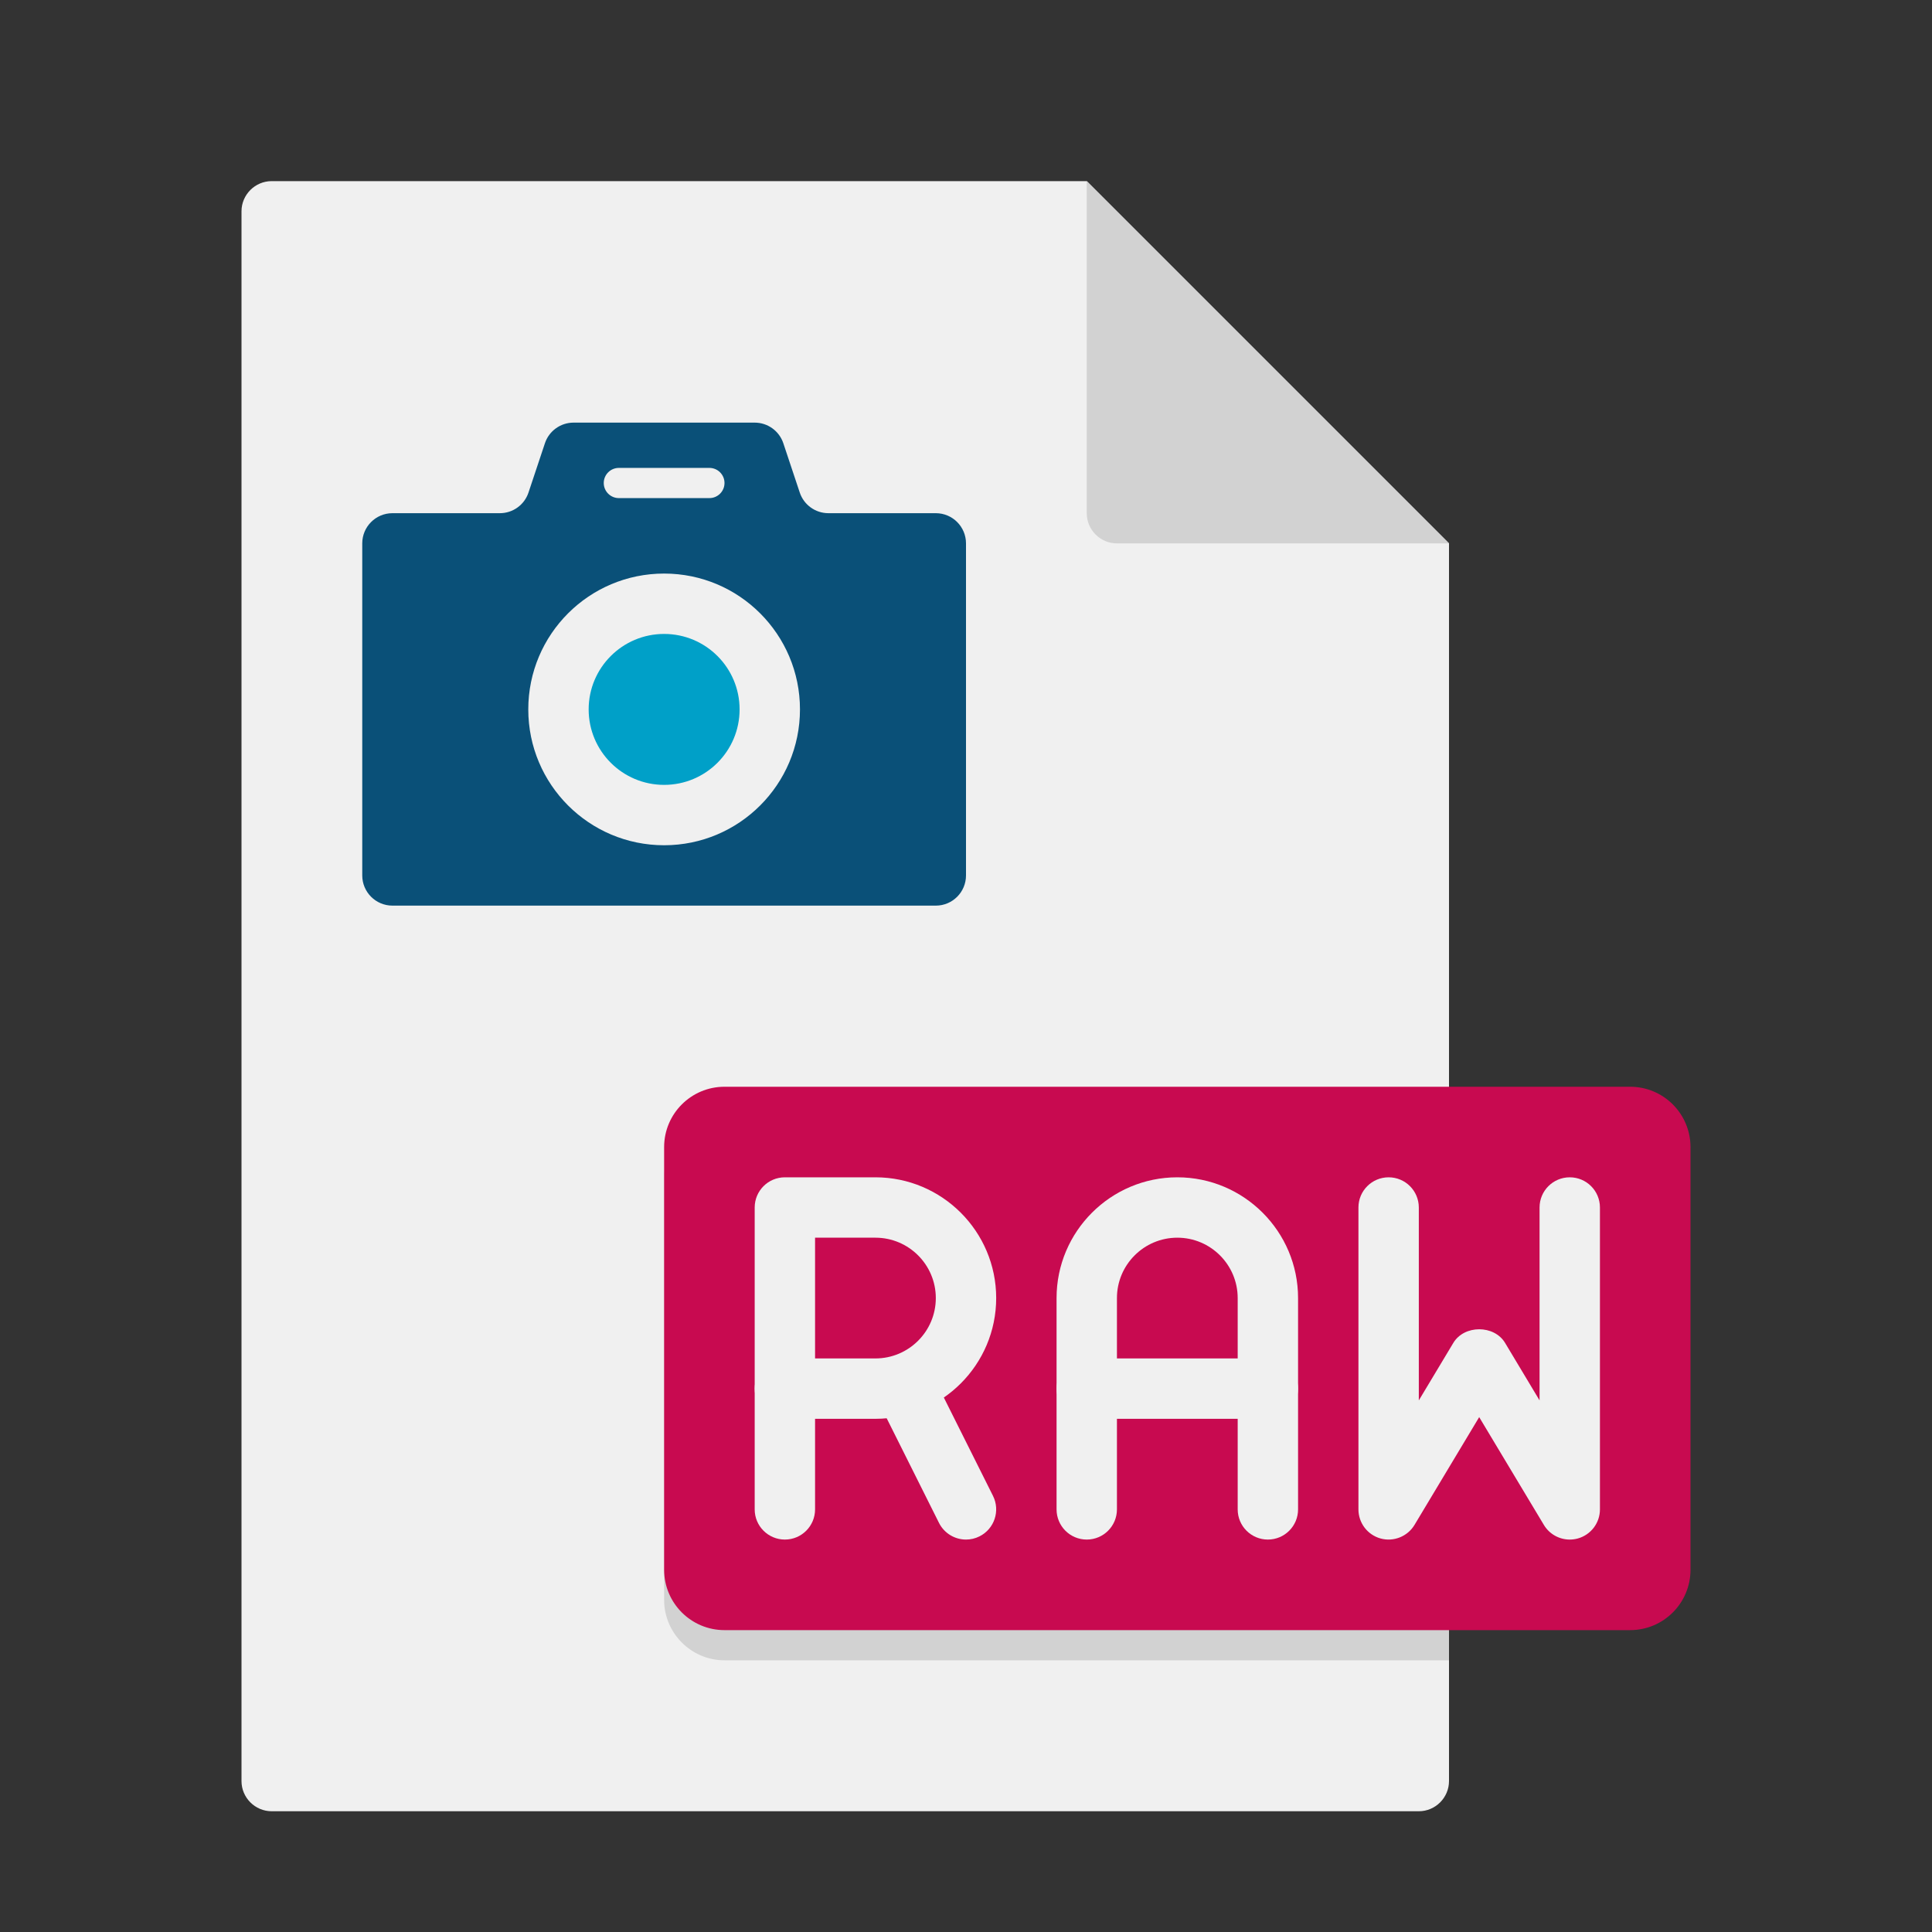 <?xml version="1.0" encoding="utf-8"?>
<!-- Generator: Adobe Illustrator 24.0.0, SVG Export Plug-In . SVG Version: 6.00 Build 0)  -->
<svg version="1.1" xmlns="http://www.w3.org/2000/svg" xmlns:xlink="http://www.w3.org/1999/xlink" x="0px" y="0px"
	 viewBox="0 0 64 64" enable-background="new 0 0 64 64" xml:space="preserve">
<rect x="0" y="0" width="64" height="64" fill="#333333" stroke="none"/>
<g id="Captions">
</g>
<g id="Icons">
	<g>
		<g>
			<path fill="#F0F0F0" d="M48,18v41c0,0.55-0.45,1-1,1H9c-0.55,0-1-0.45-1-1V7c0-0.55,0.45-1,1-1h27L48,18z"/>
		</g>
		<g>
			<path fill="#D2D2D2" d="M48,37v18H24c-1.1,0-2-0.9-2-2V39c0-1.1,0.9-2,2-2H48z"/>
		</g>
		<g>
			<g>
				<path fill="#C80A50" d="M54,54H24c-1.105,0-2-0.895-2-2V38c0-1.105,0.895-2,2-2h30c1.105,0,2,0.895,2,2v14
					C56,53.105,55.105,54,54,54z"/>
			</g>
			<g>
				<path fill="#F0F0F0" d="M52,51c-0.345,0-0.674-0.179-0.857-0.485L49,46.944l-2.143,3.571c-0.231,0.385-0.696,0.568-1.124,0.449
					C45.3,50.844,45,50.45,45,50V40c0-0.552,0.447-1,1-1s1,0.448,1,1v6.39l1.143-1.904c0.361-0.603,1.354-0.603,1.715,0L51,46.39V40
					c0-0.552,0.447-1,1-1s1,0.448,1,1v10c0,0.45-0.3,0.844-0.733,0.964C52.179,50.988,52.089,51,52,51z"/>
			</g>
			<g>
				<g>
					<g>
						<path fill="#F0F0F0" d="M42,47h-6c-0.553,0-1-0.448-1-1v-3c0-2.206,1.794-4,4-4s4,1.794,4,4v3C43,46.552,42.553,47,42,47z
							 M37,45h4v-2c0-1.103-0.897-2-2-2s-2,0.897-2,2V45z"/>
					</g>
					<g>
						<path fill="#F0F0F0" d="M36,51c-0.553,0-1-0.448-1-1v-4c0-0.552,0.447-1,1-1s1,0.448,1,1v4C37,50.552,36.553,51,36,51z"/>
					</g>
				</g>
				<g>
					<path fill="#F0F0F0" d="M42,51c-0.553,0-1-0.448-1-1v-4c0-0.552,0.447-1,1-1s1,0.448,1,1v4C43,50.552,42.553,51,42,51z"/>
				</g>
			</g>
			<g>
				<g>
					<g>
						<path fill="#F0F0F0" d="M29,47h-3c-0.553,0-1-0.448-1-1v-6c0-0.552,0.447-1,1-1h3c2.206,0,4,1.794,4,4S31.206,47,29,47z
							 M27,45h2c1.103,0,2-0.897,2-2s-0.897-2-2-2h-2V45z"/>
					</g>
					<g>
						<path fill="#F0F0F0" d="M26,51c-0.553,0-1-0.448-1-1v-4c0-0.552,0.447-1,1-1s1,0.448,1,1v4C27,50.552,26.553,51,26,51z"/>
					</g>
				</g>
				<g>
					<path fill="#F0F0F0" d="M32.001,51c-0.367,0-0.72-0.202-0.896-0.553l-2-4c-0.247-0.494-0.047-1.095,0.447-1.342
						c0.495-0.247,1.094-0.047,1.342,0.447l2,4c0.247,0.494,0.047,1.095-0.447,1.342C32.304,50.966,32.151,51,32.001,51z"/>
				</g>
			</g>
		</g>
		<g>
			<path fill="#D2D2D2" d="M48,18H37c-0.552,0-1-0.448-1-1V6L48,18z"/>
		</g>
		<g>
			<g>
				<path fill="#0A5078" d="M31,17h-3.558c-0.43,0-0.813-0.275-0.949-0.684l-0.544-1.632C25.813,14.275,25.43,14,25,14h-6
					c-0.43,0-0.813,0.275-0.949,0.684l-0.544,1.632C17.371,16.725,16.989,17,16.558,17H13c-0.552,0-1,0.448-1,1v11
					c0,0.552,0.448,1,1,1h18c0.552,0,1-0.448,1-1V18C32,17.448,31.552,17,31,17z"/>
			</g>
			<g>
				<circle fill="#F0F0F0" cx="22" cy="23.5" r="4.5"/>
			</g>
			<g>
				<circle fill="#00A0C8" cx="22" cy="23.5" r="2.5"/>
			</g>
			<g>
				<g>
					<path fill="#F0F0F0" d="M23.5,16.5h-3c-0.276,0-0.5-0.224-0.5-0.5v0c0-0.276,0.224-0.5,0.5-0.5h3c0.276,0,0.5,0.224,0.5,0.5v0
						C24,16.276,23.776,16.5,23.5,16.5z"/>
				</g>
			</g>
		</g>
	</g>
</g>
</svg>
